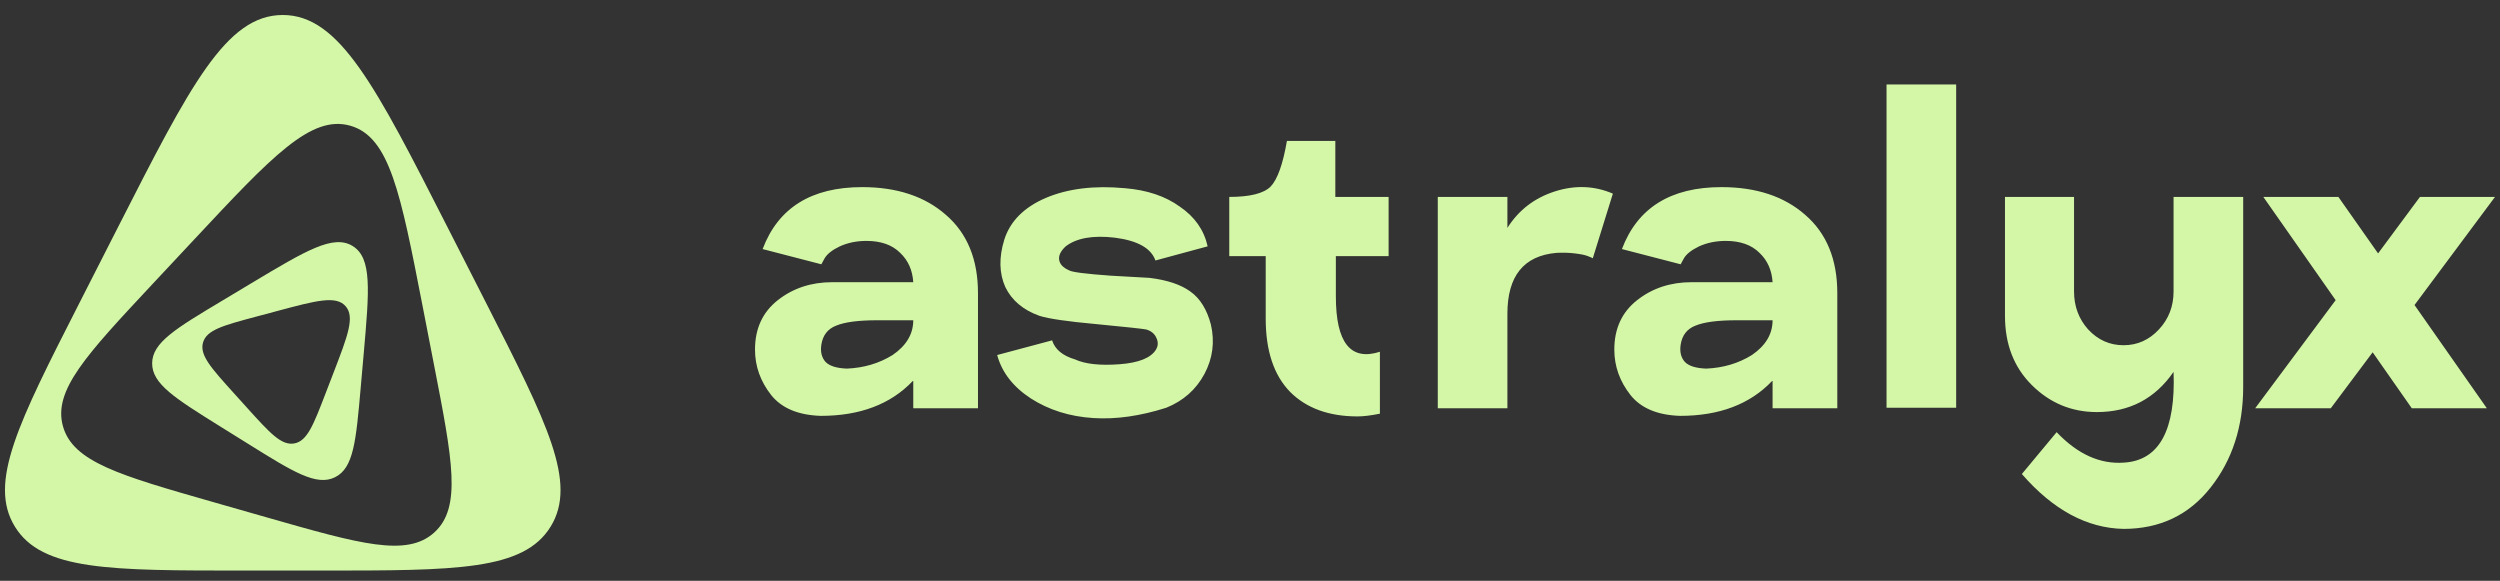 <svg width="99" height="23" viewBox="0 0 99 23" fill="none" xmlns="http://www.w3.org/2000/svg">
    <rect x="0" y="0" width="99" height="23" fill="#333333" stroke="none"/>
    <path fill-rule="evenodd" clip-rule="evenodd"
        d="M74.707 16.146H77.464V3.344H74.707V16.146ZM52.879 7.798H54.989V10.143H52.9V11.735C52.9 13.571 53.481 14.303 54.644 13.93V16.382C54.285 16.454 53.991 16.49 53.761 16.49C52.627 16.49 51.737 16.167 51.091 15.522C50.445 14.862 50.122 13.894 50.122 12.617V10.143H48.679V7.798C49.497 7.798 50.043 7.661 50.316 7.389C50.589 7.102 50.804 6.499 50.962 5.581H52.879V7.798ZM37.457 8.508C36.624 7.776 35.519 7.41 34.141 7.41C32.13 7.41 30.817 8.228 30.2 9.863L32.525 10.466L32.655 10.229C32.755 10.057 32.956 9.899 33.258 9.755C33.573 9.612 33.925 9.54 34.313 9.54C34.887 9.54 35.332 9.698 35.648 10.014C35.964 10.315 36.136 10.702 36.165 11.175H32.956C32.123 11.175 31.405 11.412 30.802 11.886C30.2 12.359 29.898 13.012 29.898 13.844C29.898 14.503 30.113 15.106 30.544 15.651C30.96 16.167 31.614 16.44 32.504 16.468C34.054 16.468 35.268 16.009 36.143 15.091H36.165V16.167H38.728V11.606C38.728 10.272 38.304 9.239 37.457 8.508ZM35.347 14.059C34.815 14.389 34.212 14.568 33.538 14.597C33.136 14.582 32.856 14.496 32.698 14.338C32.54 14.166 32.482 13.937 32.525 13.65C32.583 13.277 32.777 13.026 33.107 12.897C33.451 12.753 33.997 12.682 34.744 12.682H36.165C36.165 13.227 35.892 13.686 35.347 14.059ZM43.3 16.555C44.19 16.612 45.152 16.476 46.186 16.146C46.861 15.873 47.363 15.428 47.694 14.812C48.024 14.195 48.11 13.542 47.952 12.854C47.794 12.251 47.521 11.814 47.134 11.541C46.76 11.269 46.222 11.089 45.518 11.003L43.989 10.917C42.984 10.846 42.431 10.774 42.331 10.702C42.101 10.602 41.972 10.466 41.943 10.293C41.915 10.121 42.001 9.942 42.202 9.755C42.633 9.426 43.279 9.311 44.14 9.411C45.045 9.526 45.583 9.827 45.755 10.315L47.823 9.755C47.679 9.11 47.313 8.586 46.724 8.185C46.15 7.769 45.425 7.525 44.549 7.453C43.329 7.339 42.281 7.468 41.405 7.841C40.544 8.214 39.998 8.766 39.768 9.497C39.553 10.2 39.567 10.824 39.811 11.369C40.07 11.9 40.522 12.28 41.168 12.509C41.541 12.624 42.281 12.732 43.386 12.832C44.578 12.947 45.246 13.019 45.389 13.047C45.59 13.105 45.727 13.22 45.798 13.392C45.87 13.55 45.863 13.7 45.777 13.844C45.576 14.173 45.095 14.367 44.334 14.424C43.559 14.482 42.97 14.417 42.568 14.231C42.08 14.087 41.778 13.836 41.663 13.478L39.488 14.059C39.675 14.747 40.12 15.321 40.824 15.78C41.541 16.239 42.367 16.497 43.3 16.555ZM59.693 9.024V7.798H56.936V16.167H59.693V12.424C59.693 10.932 60.339 10.128 61.631 10.014C61.889 9.999 62.133 10.007 62.363 10.035C62.607 10.064 62.779 10.1 62.88 10.143C62.995 10.186 63.059 10.214 63.074 10.229L63.87 7.668C63.138 7.353 62.37 7.324 61.566 7.582C60.762 7.841 60.138 8.321 59.693 9.024ZM68.169 7.41C69.548 7.41 70.653 7.776 71.486 8.508C72.333 9.239 72.757 10.272 72.757 11.606V16.167H70.194V15.091H70.172C69.296 16.009 68.083 16.468 66.532 16.468C65.642 16.44 64.989 16.167 64.573 15.651C64.142 15.106 63.927 14.503 63.927 13.844C63.927 13.012 64.228 12.359 64.831 11.886C65.434 11.412 66.152 11.175 66.985 11.175H70.194C70.165 10.702 69.993 10.315 69.677 10.014C69.361 9.698 68.916 9.54 68.342 9.54C67.954 9.54 67.602 9.612 67.286 9.755C66.985 9.899 66.784 10.057 66.683 10.229L66.554 10.466L64.228 9.863C64.846 8.228 66.159 7.41 68.169 7.41ZM67.566 14.597C68.241 14.568 68.844 14.389 69.375 14.059C69.921 13.686 70.194 13.227 70.194 12.682H68.772C68.026 12.682 67.48 12.753 67.136 12.897C66.805 13.026 66.612 13.277 66.554 13.65C66.511 13.937 66.568 14.166 66.726 14.338C66.884 14.496 67.164 14.582 67.566 14.597ZM86.073 11.541V7.798H88.83V15.328C88.83 16.892 88.399 18.218 87.538 19.308C86.677 20.399 85.528 20.944 84.092 20.944C82.642 20.915 81.3 20.191 80.065 18.771L81.443 17.114C82.276 17.989 83.166 18.39 84.114 18.319C85.506 18.233 86.16 17.035 86.073 14.726C85.341 15.787 84.329 16.318 83.037 16.318C82.032 16.318 81.171 15.959 80.453 15.242C79.749 14.539 79.397 13.628 79.397 12.509V7.798H82.132V11.541C82.132 12.129 82.319 12.631 82.692 13.047C83.08 13.463 83.547 13.671 84.092 13.671C84.638 13.671 85.104 13.463 85.492 13.047C85.88 12.631 86.073 12.129 86.073 11.541ZM98.802 7.798H95.83L94.172 10.035L92.6 7.798H89.628L92.492 11.886L89.305 16.167H92.299L93.957 13.951L95.507 16.167H98.479L95.615 12.079L98.802 7.798Z"
        fill="#D3F7A6" />
    <path fill-rule="evenodd" clip-rule="evenodd"
        d="M4.675 8.992L4.675 8.992L3.144 11.999C0.727 16.743 -0.481 19.116 0.59 20.855C1.66 22.594 4.329 22.594 9.666 22.594H12.729C18.066 22.594 20.734 22.594 21.805 20.855C22.875 19.116 21.667 16.743 19.251 11.999L17.719 8.992C14.868 3.393 13.442 0.594 11.197 0.594C8.953 0.594 7.527 3.393 4.675 8.992ZM7.683 9.491L7.683 9.491L6.024 11.265C3.406 14.066 2.097 15.466 2.493 16.88C2.889 18.294 4.739 18.823 8.439 19.881L10.562 20.488C14.262 21.545 16.112 22.074 17.2 21.084C18.287 20.095 17.921 18.216 17.189 14.458L16.726 12.076C15.862 7.641 15.43 5.424 13.874 4.979C12.318 4.534 10.773 6.186 7.683 9.491ZM9.951 11.217L9.951 11.217L8.787 11.915C6.95 13.015 6.031 13.566 6.025 14.386C6.02 15.205 6.931 15.773 8.753 16.908L9.799 17.559C11.621 18.695 12.532 19.262 13.268 18.898C14.005 18.534 14.098 17.469 14.285 15.34L14.404 13.991C14.625 11.479 14.735 10.223 13.969 9.745C13.203 9.268 12.119 9.918 9.951 11.217ZM10.981 12.315L10.981 12.315L10.151 12.537C8.842 12.887 8.188 13.062 8.041 13.559C7.895 14.056 8.349 14.56 9.258 15.566L9.258 15.566L9.78 16.144C10.689 17.15 11.143 17.653 11.654 17.56C12.166 17.466 12.409 16.836 12.894 15.575L13.202 14.775C13.776 13.287 14.062 12.543 13.68 12.119C13.298 11.696 12.525 11.902 10.981 12.315Z"
        fill="#D3F7A6" />
</svg>
    